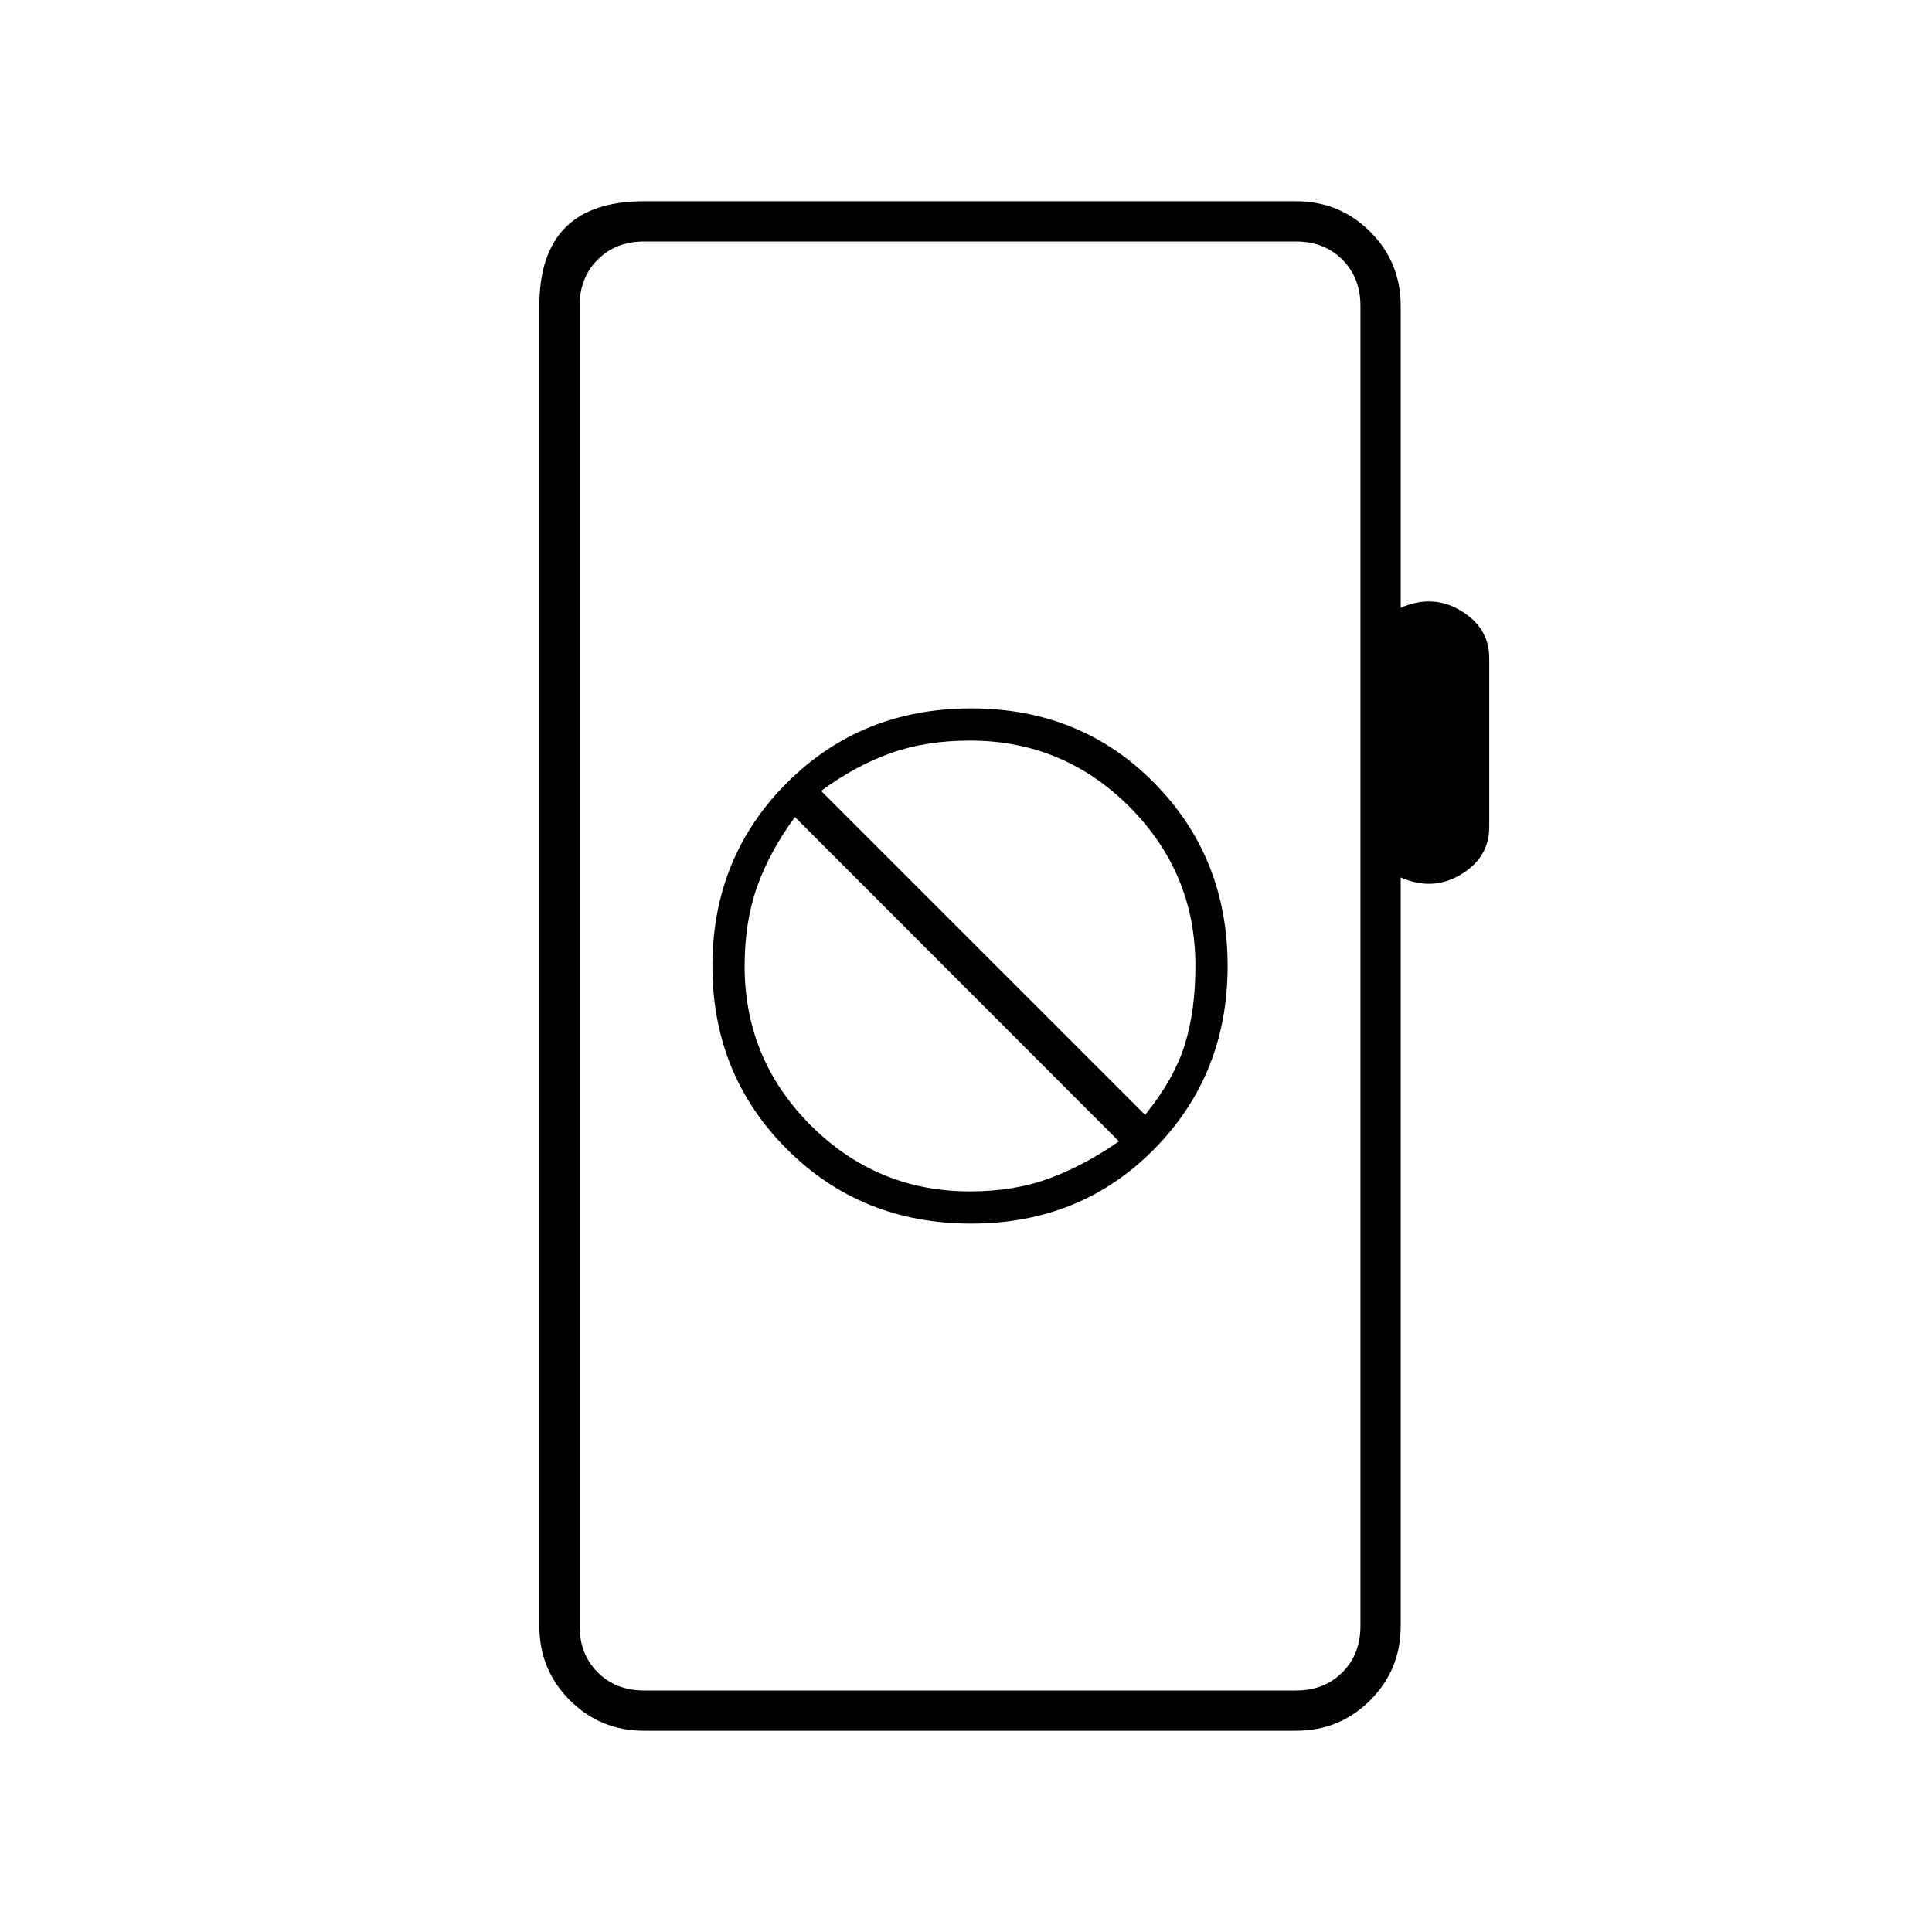 <svg xmlns="http://www.w3.org/2000/svg" height="20" viewBox="0 -960 960 960" width="20"><path d="M320-100q-21.7 0-36.85-15.15Q268-130.3 268-152v-656q0-26 13-39t39-13h324q21.7 0 36.85 15.15Q696-829.7 696-808v150q16-7 30 1.5t14 23.5v84q0 15-14 23.5t-30 1.5v372q0 21.7-15.15 36.85Q665.7-100 644-100H320Zm0-20h324q14 0 23-9t9-23v-656q0-14-9-23t-23-9H320q-14 0-23 9t-9 23v656q0 14 9 23t23 9Zm-32 0v-720 720Zm194.5-232q54.5 0 91-37t36.5-91q0-54-36.5-91t-91-37q-54.5 0-91.5 37t-37 91q0 54 37 91t91.5 37Zm-.5-16q-46.32 0-79.16-32.84Q370-433.68 370-480q0-22 6.25-39.5T395-554l161 161.13Q539-381 521.5-374.5 504-368 482-368Zm87-38L408-567q17-12.5 34.5-18.75T482-592q46.32 0 79.16 32.84Q594-526.32 594-480q0 22-5.25 39T569-406Z"/></svg>
